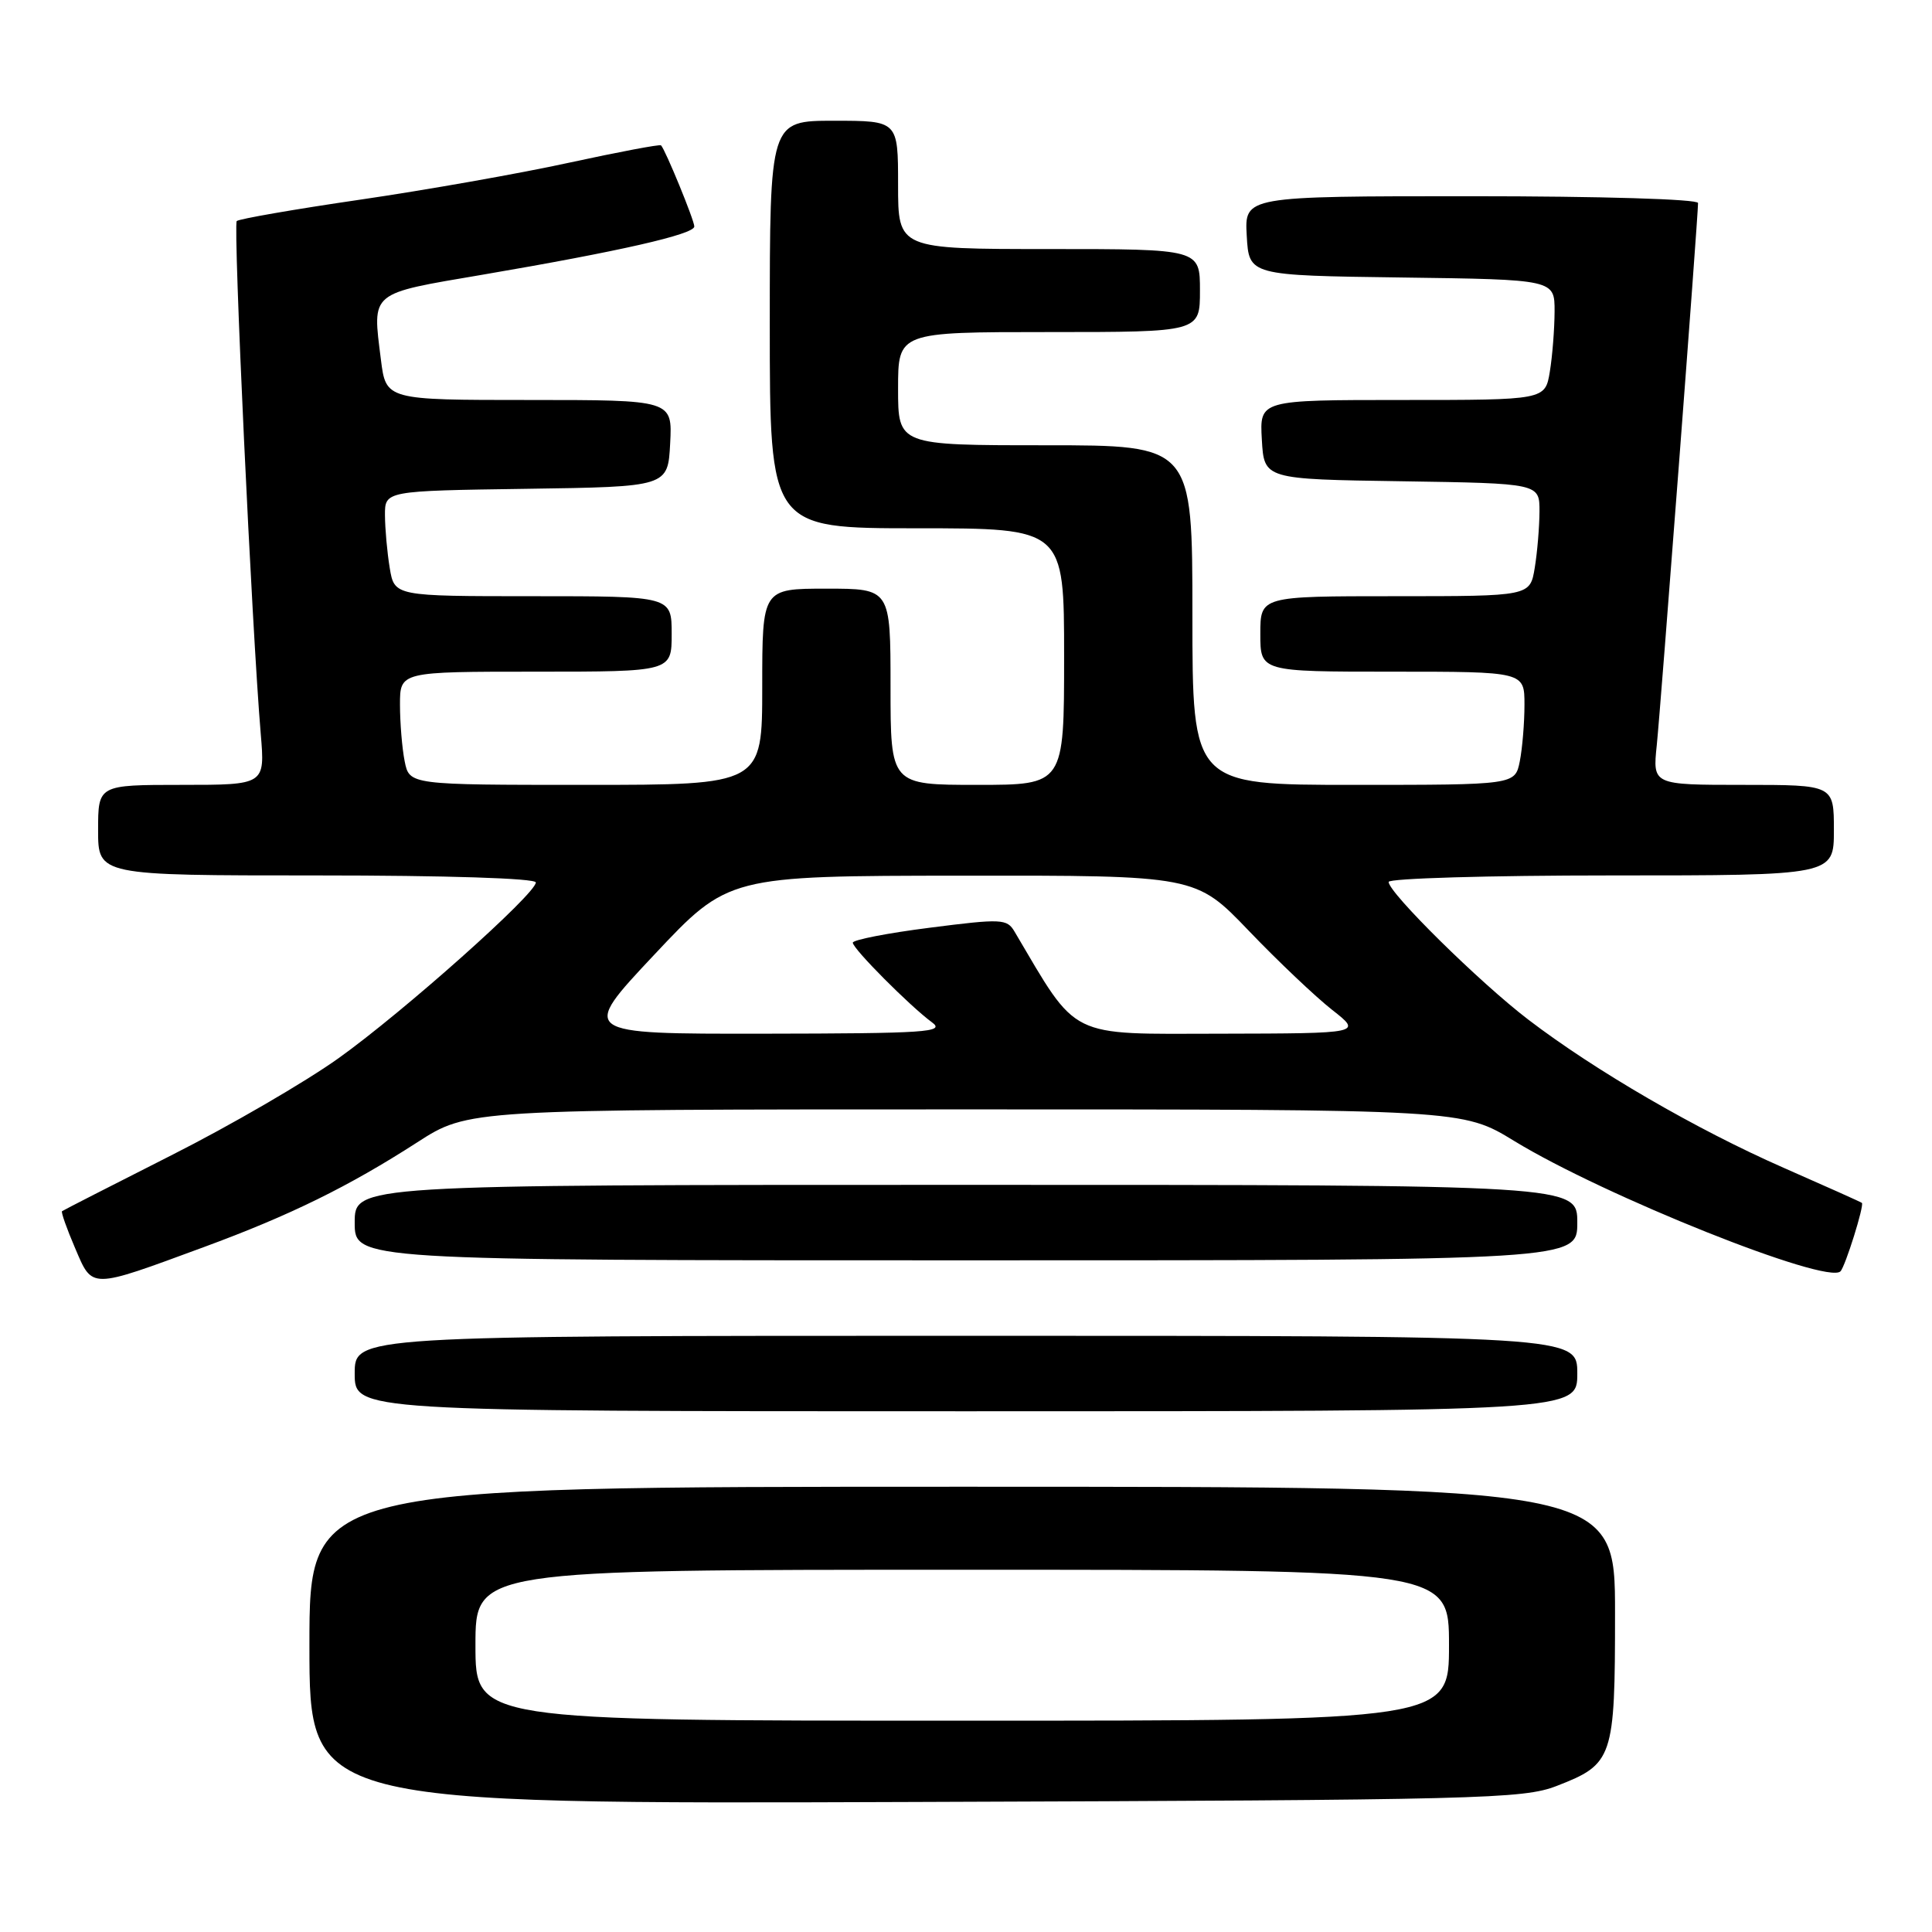 <?xml version="1.0" encoding="UTF-8" standalone="no"?>
<!DOCTYPE svg PUBLIC "-//W3C//DTD SVG 1.1//EN" "http://www.w3.org/Graphics/SVG/1.1/DTD/svg11.dtd" >
<svg xmlns="http://www.w3.org/2000/svg" xmlns:xlink="http://www.w3.org/1999/xlink" version="1.1" viewBox="0 0 256 256">
 <g >
 <path fill="currentColor"
d=" M 206.26 236.65 C 213.75 233.75 214.00 233.01 214.00 213.78 C 214.00 197.00 214.00 197.00 127.50 197.00 C 41.00 197.00 41.00 197.00 41.00 218.03 C 41.00 239.06 41.00 239.06 121.25 238.77 C 196.43 238.51 201.80 238.37 206.26 236.65 Z  M 209.00 182.00 C 209.00 177.00 209.00 177.00 128.00 177.00 C 47.00 177.00 47.00 177.00 47.00 182.00 C 47.00 187.00 47.00 187.00 128.00 187.00 C 209.00 187.00 209.00 187.00 209.00 182.00 Z  M 27.00 165.25 C 38.42 161.05 46.20 157.22 55.28 151.37 C 62.06 147.00 62.06 147.00 127.93 147.00 C 193.80 147.00 193.80 147.00 200.65 151.19 C 212.57 158.47 242.07 170.26 243.87 168.46 C 244.51 167.82 247.05 159.70 246.71 159.39 C 246.59 159.28 241.92 157.19 236.32 154.73 C 224.80 149.67 211.36 141.87 202.50 135.10 C 196.07 130.19 184.00 118.29 184.00 116.86 C 184.00 116.39 197.28 116.00 213.50 116.00 C 243.00 116.00 243.00 116.00 243.00 110.00 C 243.00 104.00 243.00 104.00 230.99 104.00 C 218.98 104.00 218.98 104.00 219.53 98.75 C 220.05 93.69 225.00 28.74 225.00 26.90 C 225.00 26.39 212.17 26.00 194.95 26.00 C 164.90 26.00 164.90 26.00 165.20 31.25 C 165.50 36.50 165.50 36.50 185.75 36.77 C 206.00 37.04 206.00 37.04 205.99 41.27 C 205.98 43.60 205.70 47.19 205.36 49.25 C 204.74 53.00 204.74 53.00 185.82 53.00 C 166.90 53.00 166.90 53.00 167.20 58.25 C 167.50 63.50 167.50 63.50 185.75 63.77 C 204.00 64.05 204.00 64.05 203.99 67.77 C 203.98 69.82 203.70 73.19 203.36 75.25 C 202.74 79.00 202.74 79.00 184.87 79.00 C 167.00 79.00 167.00 79.00 167.00 84.00 C 167.00 89.00 167.00 89.00 184.50 89.00 C 202.00 89.00 202.00 89.00 202.00 93.38 C 202.00 95.78 201.72 99.16 201.38 100.88 C 200.75 104.00 200.75 104.00 179.38 104.00 C 158.00 104.00 158.00 104.00 158.00 81.50 C 158.00 59.00 158.00 59.00 138.50 59.00 C 119.00 59.00 119.00 59.00 119.00 51.50 C 119.00 44.00 119.00 44.00 139.00 44.00 C 159.00 44.00 159.00 44.00 159.00 38.50 C 159.00 33.00 159.00 33.00 139.00 33.00 C 119.00 33.00 119.00 33.00 119.00 24.50 C 119.00 16.00 119.00 16.00 110.50 16.00 C 102.00 16.00 102.00 16.00 102.00 43.00 C 102.00 70.00 102.00 70.00 121.50 70.00 C 141.00 70.00 141.00 70.00 141.00 87.00 C 141.00 104.00 141.00 104.00 129.50 104.00 C 118.00 104.00 118.00 104.00 118.00 91.00 C 118.00 78.00 118.00 78.00 109.50 78.00 C 101.00 78.00 101.00 78.00 101.00 91.00 C 101.00 104.00 101.00 104.00 77.62 104.00 C 54.25 104.00 54.25 104.00 53.62 100.87 C 53.28 99.16 53.00 95.78 53.00 93.37 C 53.00 89.00 53.00 89.00 71.00 89.00 C 89.00 89.00 89.00 89.00 89.00 84.00 C 89.00 79.00 89.00 79.00 70.63 79.00 C 52.26 79.00 52.26 79.00 51.64 75.25 C 51.30 73.19 51.02 70.05 51.01 68.27 C 51.00 65.04 51.00 65.04 69.75 64.77 C 88.50 64.50 88.50 64.50 88.80 58.75 C 89.10 53.00 89.10 53.00 70.12 53.00 C 51.14 53.00 51.14 53.00 50.47 47.63 C 49.34 38.56 48.85 38.97 64.00 36.39 C 82.05 33.31 92.00 31.05 92.00 30.01 C 92.00 29.19 88.16 19.83 87.59 19.26 C 87.43 19.10 81.95 20.14 75.40 21.56 C 68.86 22.99 56.39 25.19 47.70 26.46 C 39.00 27.73 31.66 29.01 31.37 29.29 C 30.87 29.80 33.38 83.38 34.55 97.25 C 35.12 104.00 35.12 104.00 24.06 104.00 C 13.00 104.00 13.00 104.00 13.00 110.00 C 13.00 116.00 13.00 116.00 42.00 116.00 C 59.17 116.00 71.00 116.38 71.00 116.93 C 71.00 118.44 53.49 134.05 44.87 140.21 C 40.48 143.35 30.50 149.15 22.69 153.09 C 14.89 157.04 8.38 160.36 8.22 160.49 C 8.07 160.61 8.85 162.82 9.95 165.38 C 12.29 170.84 11.80 170.85 27.00 165.25 Z  M 209.00 162.00 C 209.00 157.00 209.00 157.00 128.00 157.00 C 47.00 157.00 47.00 157.00 47.00 162.00 C 47.00 167.00 47.00 167.00 128.00 167.00 C 209.00 167.00 209.00 167.00 209.00 162.00 Z  M 63.00 218.00 C 63.00 208.00 63.00 208.00 127.50 208.00 C 192.00 208.00 192.00 208.00 192.00 218.00 C 192.00 228.00 192.00 228.00 127.50 228.00 C 63.00 228.00 63.00 228.00 63.00 218.00 Z  M 86.67 126.53 C 96.50 116.06 96.50 116.06 127.47 116.03 C 158.44 116.00 158.44 116.00 165.47 123.33 C 169.34 127.37 174.30 132.07 176.50 133.80 C 180.50 136.93 180.50 136.93 161.73 136.97 C 141.32 137.00 142.92 137.80 134.43 123.44 C 133.43 121.74 132.72 121.71 123.18 122.93 C 117.58 123.64 113.00 124.54 113.00 124.91 C 113.00 125.71 120.56 133.31 123.50 135.47 C 125.28 136.77 122.80 136.94 101.17 136.97 C 76.83 137.00 76.83 137.00 86.67 126.53 Z "/>
</g>
</svg>